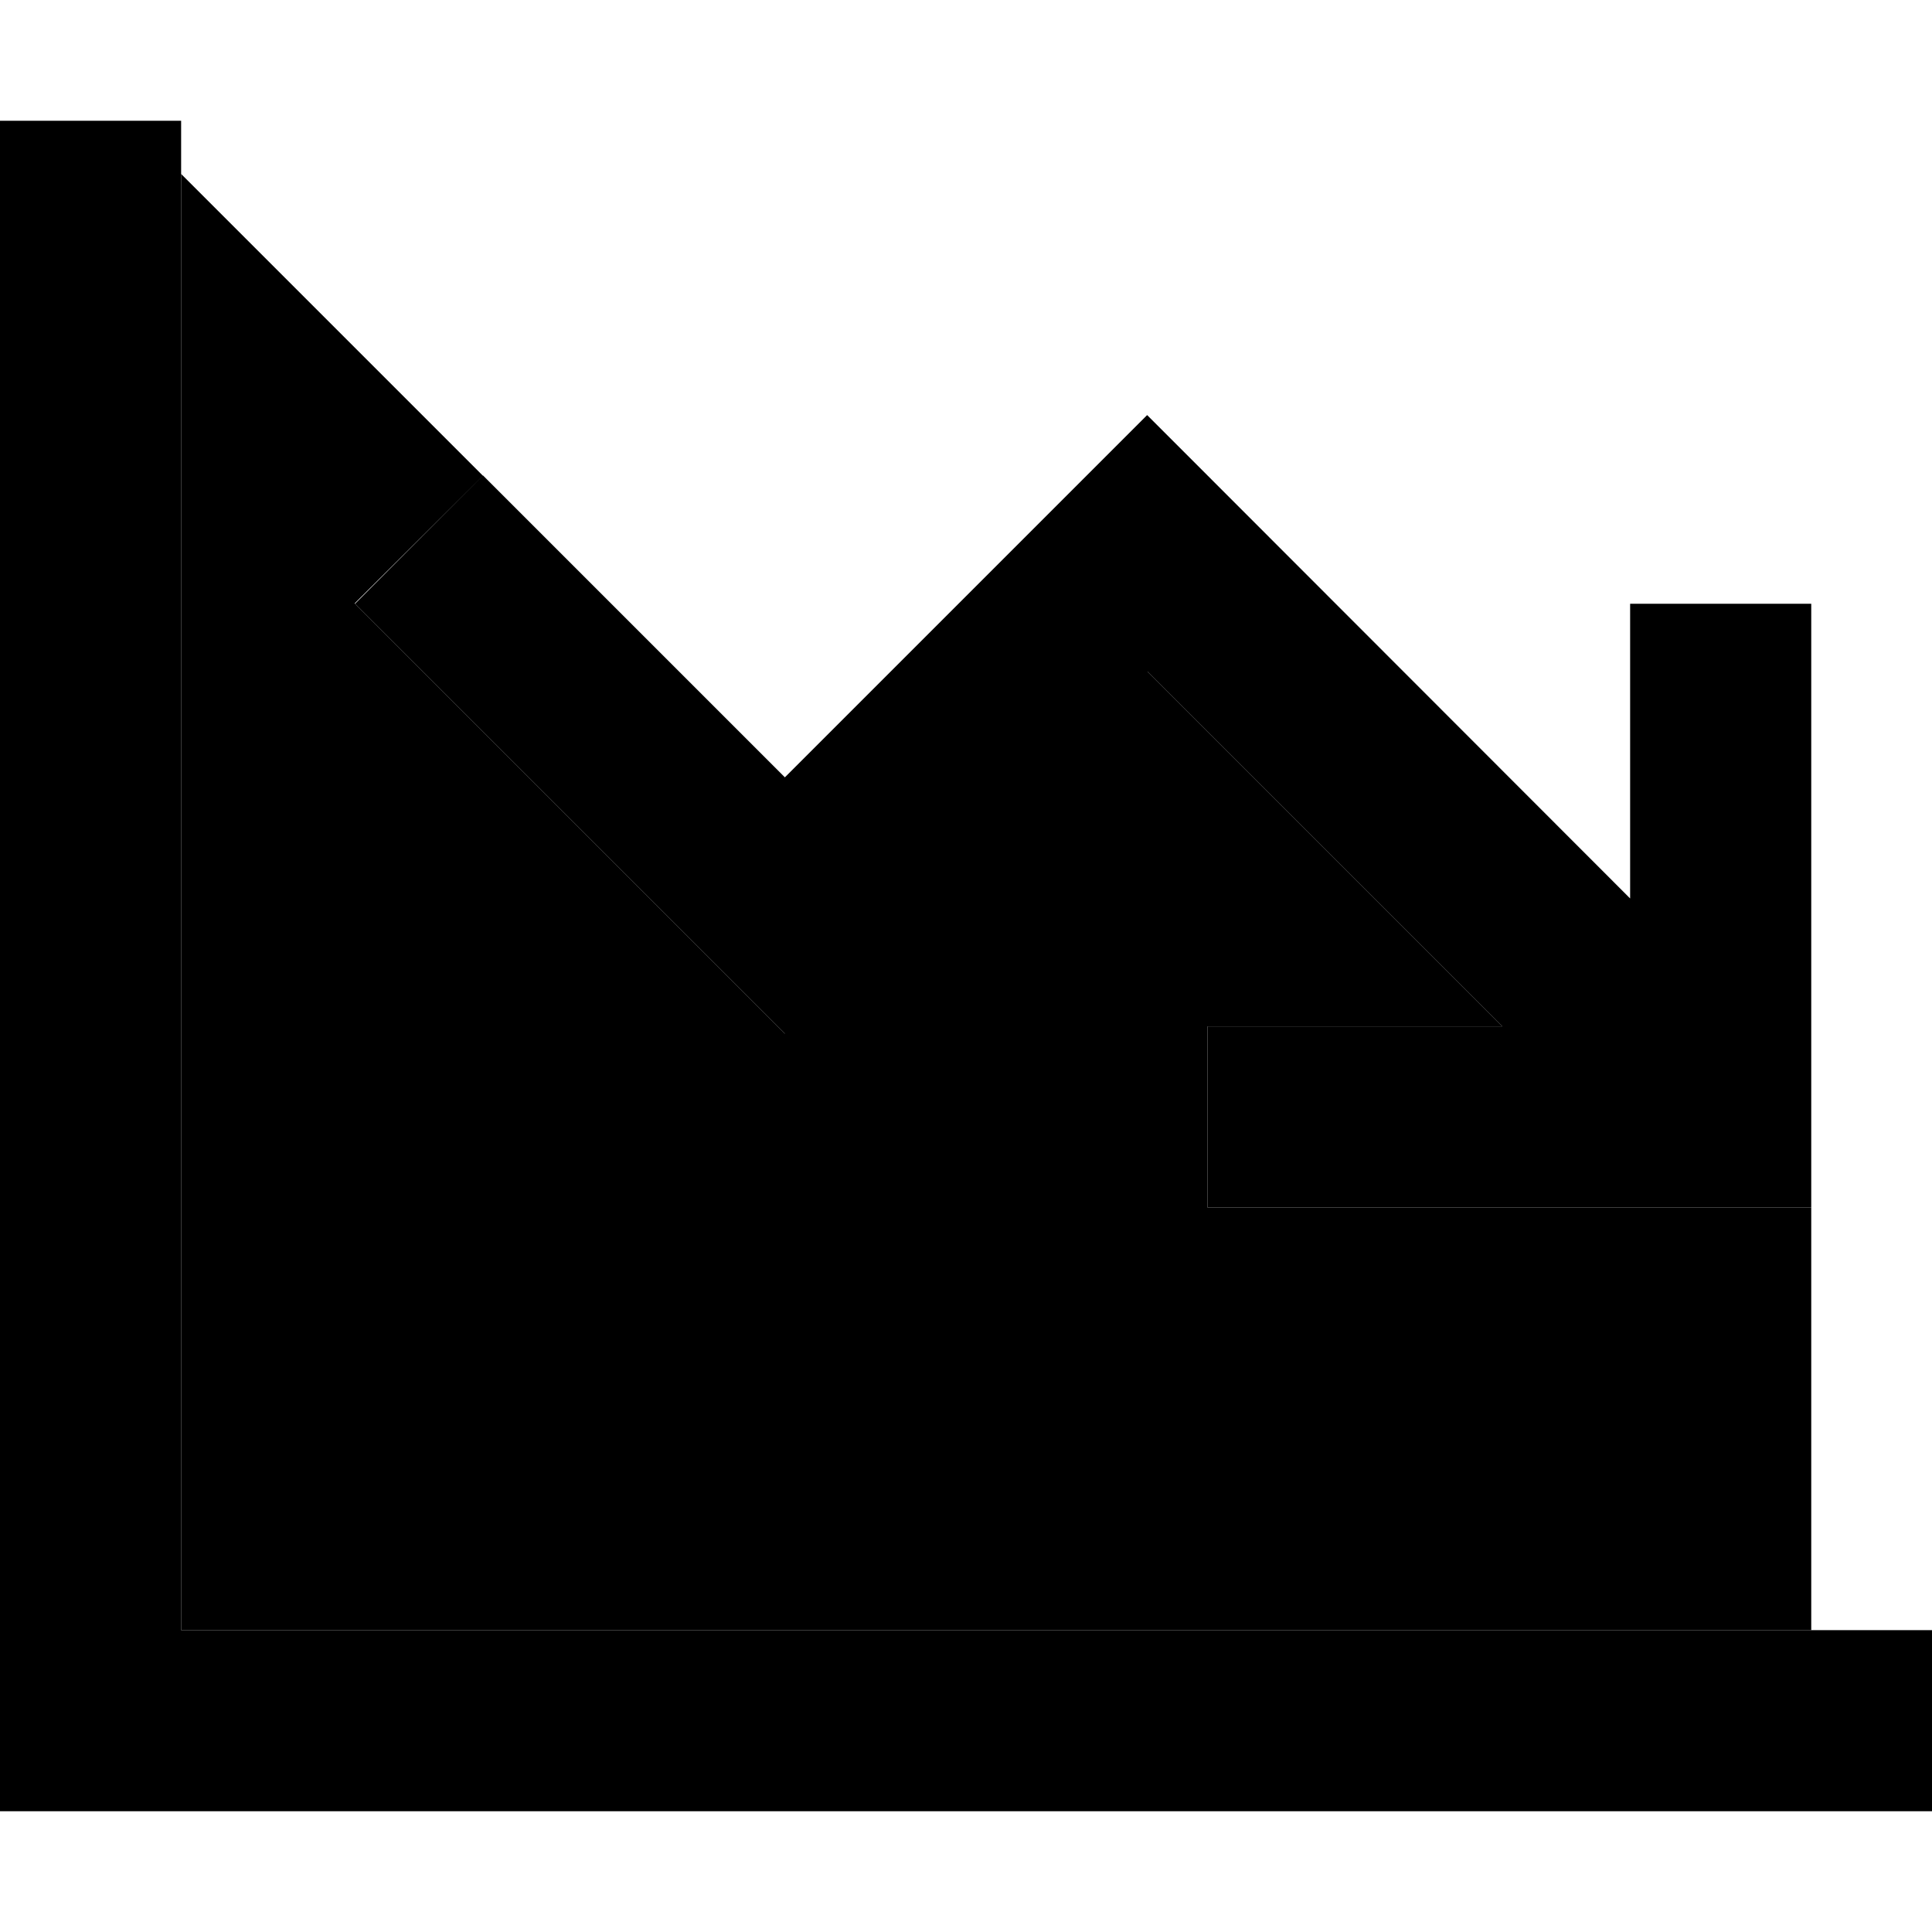<svg xmlns="http://www.w3.org/2000/svg" viewBox="0 0 512 512"><path class="pr-icon-duotone-secondary" d="M48 46.1L48 56l0 376 432 0 0-112-24 0-112 0-24 0 0-48 24 0 54.1 0L304 177.9l-79 79-17 17-17-17-80-80-17-17L128 126.1c-21-21-42-42-63-63l-17-17z"/><path class="pr-icon-duotone-primary" d="M48 56l0-24L0 32 0 56 0 456l0 24 24 0 464 0 24 0 0-48-24 0L48 432 48 56zM344 320l112 0 24 0 0-24 0-112 0-24-48 0 0 24 0 54.1L321 127l-17-17-17 17-79 79-63-63-17-17L94.1 160l17 17 80 80 17 17 17-17 79-79L398.1 272 344 272l-24 0 0 48 24 0z"/></svg>